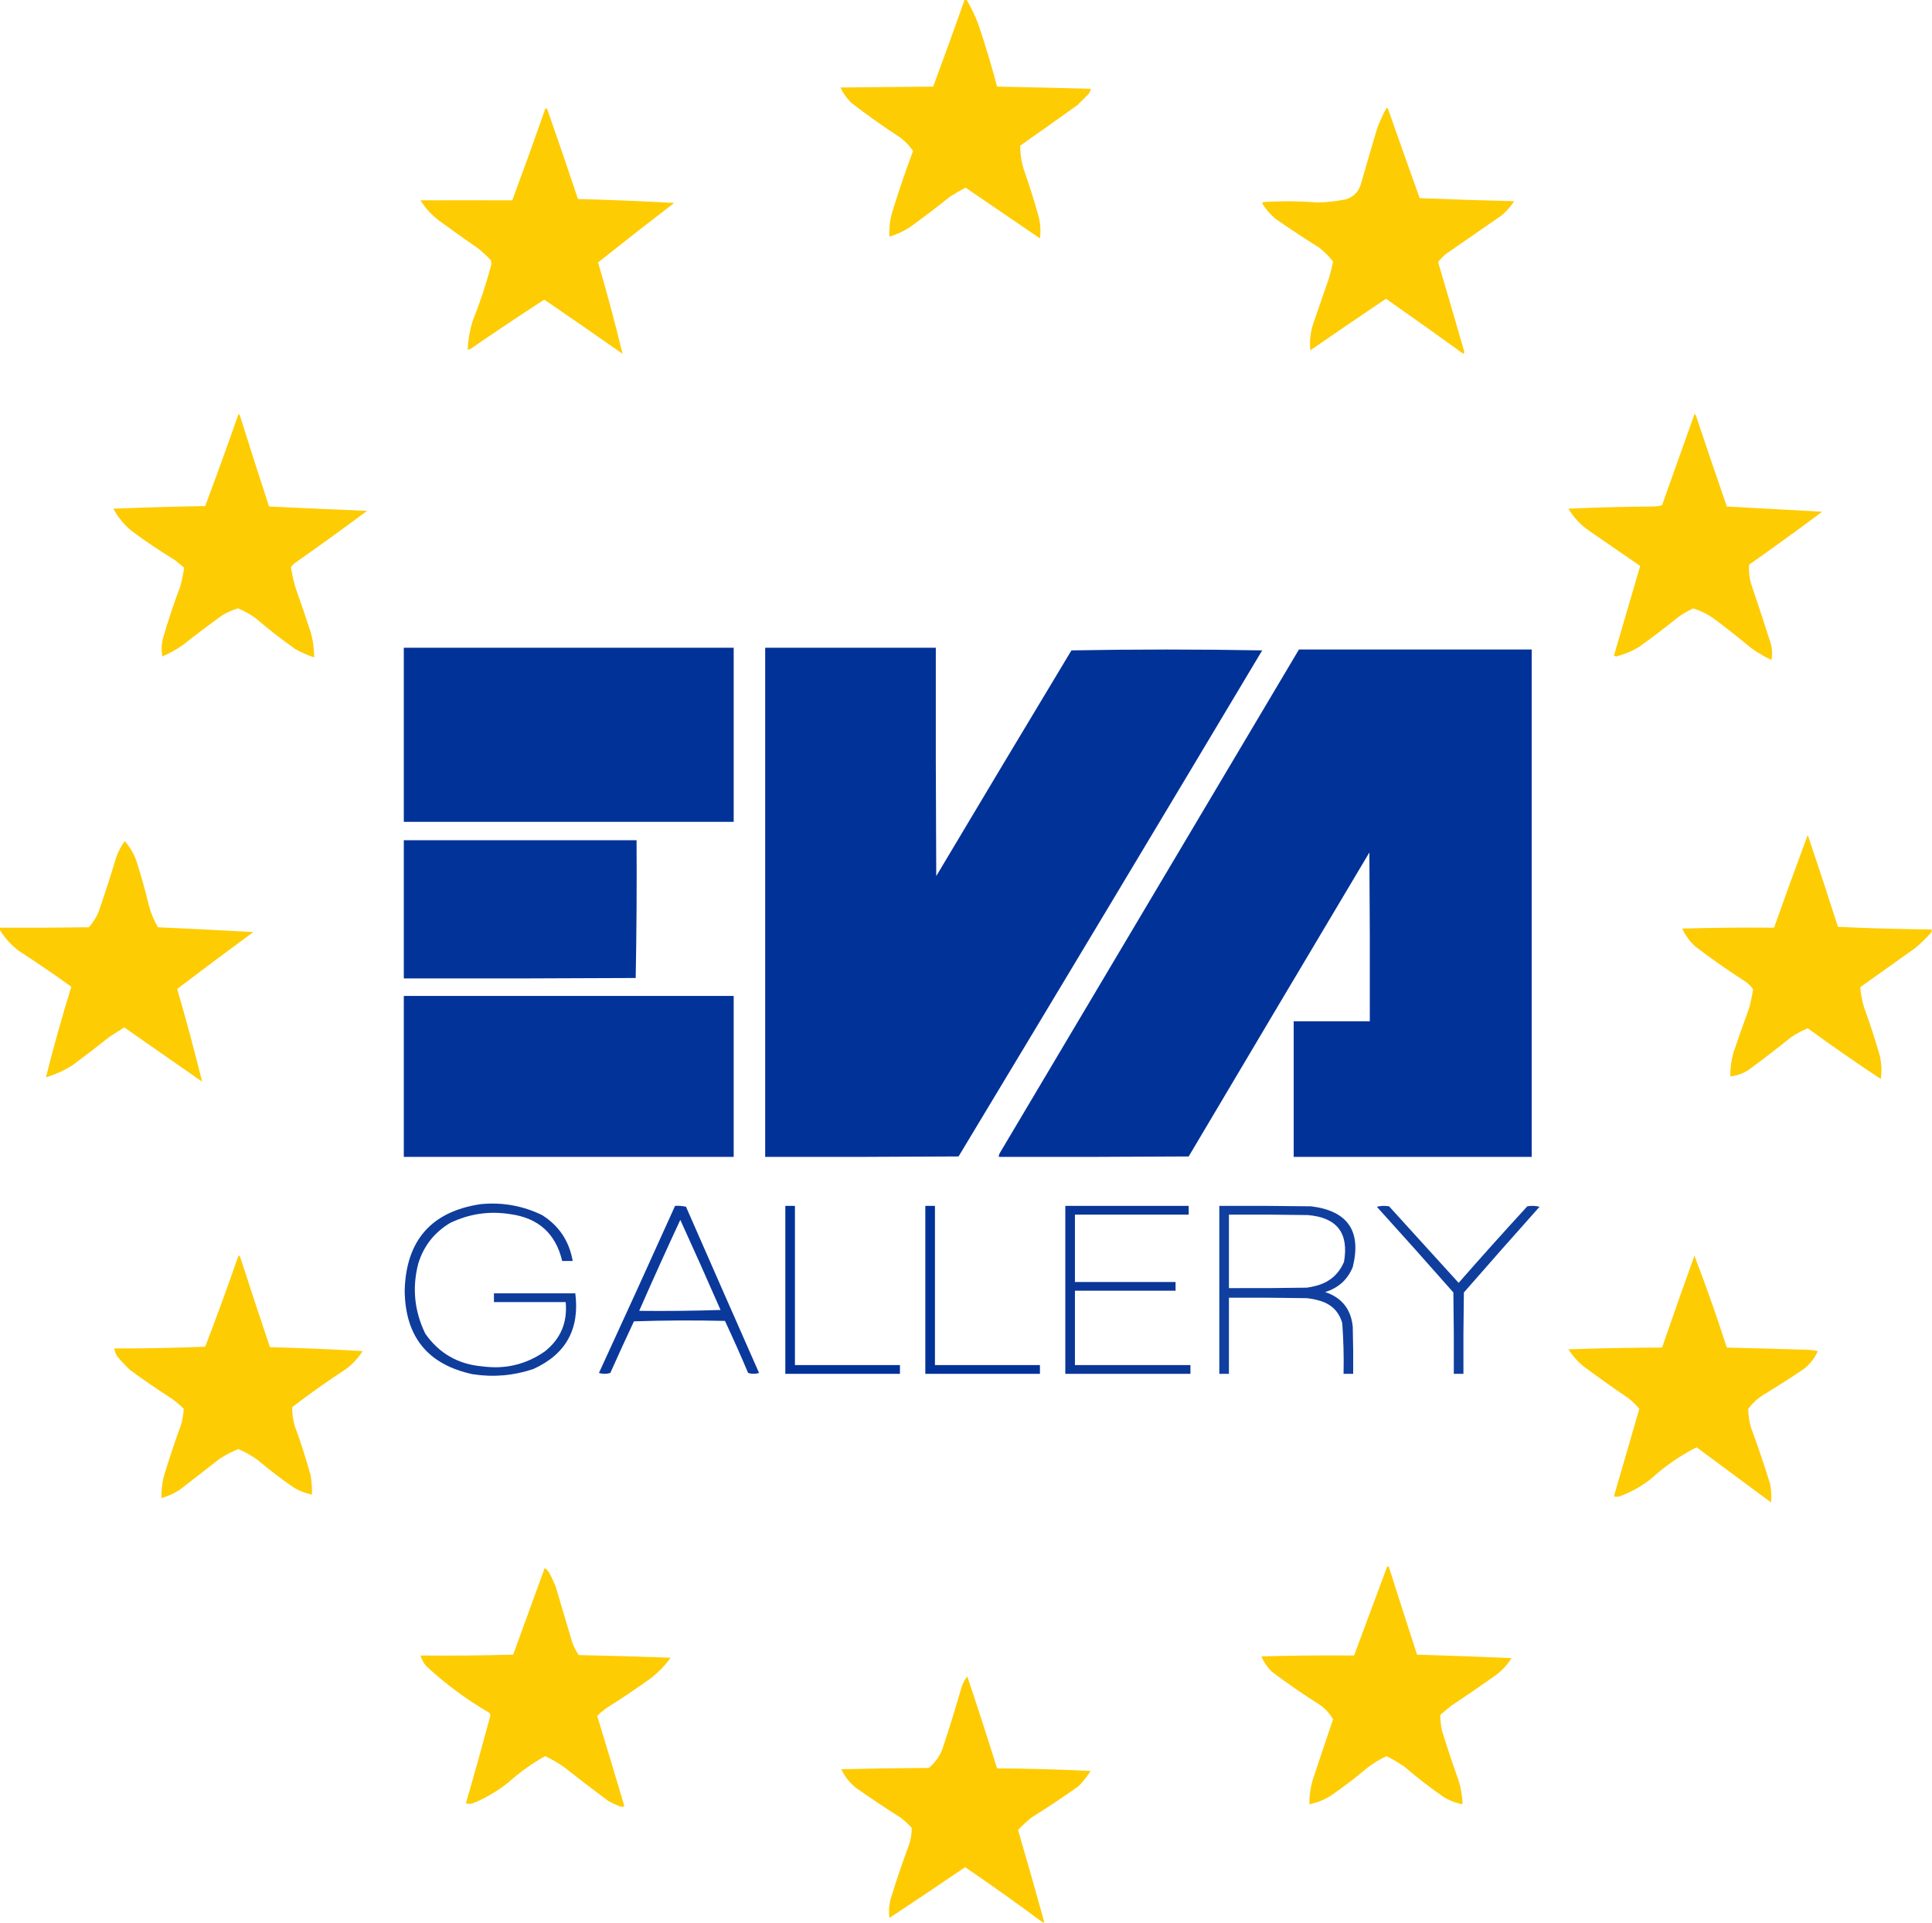 <?xml version="1.0" encoding="UTF-8"?>
<!DOCTYPE svg PUBLIC "-//W3C//DTD SVG 1.1//EN" "http://www.w3.org/Graphics/SVG/1.1/DTD/svg11.dtd">
<svg xmlns="http://www.w3.org/2000/svg" version="1.1" width="2208px" height="2198px" style="shape-rendering:geometricPrecision; text-rendering:geometricPrecision; image-rendering:optimizeQuality; fill-rule:evenodd; clip-rule:evenodd" xmlns:xlink="http://www.w3.org/1999/xlink">
<g><path style="opacity:0.988" fill="#fecb00" d="M 1102.5,-0.5 C 1103.17,-0.5 1103.83,-0.5 1104.5,-0.5C 1109.79,8.41 1114.29,17.743 1118,27.5C 1126.03,51.126 1133.2,74.959 1139.5,99C 1175.17,99.681 1210.84,100.514 1246.5,101.5C 1246.39,103.783 1245.56,105.783 1244,107.5C 1239.83,111.667 1235.67,115.833 1231.5,120C 1209.75,135.623 1187.92,151.123 1166,166.5C 1165.92,175.675 1167.25,184.675 1170,193.5C 1176.27,211.306 1181.94,229.306 1187,247.5C 1189.08,255.77 1189.58,264.103 1188.5,272.5C 1160.17,253.167 1131.83,233.833 1103.5,214.5C 1097.34,217.748 1091.34,221.248 1085.5,225C 1070.45,237.05 1055.12,248.717 1039.5,260C 1032.34,264.579 1024.67,268.079 1016.5,270.5C 1015.92,260.694 1017.09,251.028 1020,241.5C 1027.14,218.25 1034.97,195.25 1043.5,172.5C 1039.35,166.52 1034.35,161.354 1028.5,157C 1009.64,144.737 991.306,131.737 973.5,118C 968.005,112.838 963.671,106.838 960.5,100C 995.833,99.667 1031.17,99.333 1066.5,99C 1078.8,65.929 1090.8,32.763 1102.5,-0.5 Z"/></g>
<g><path style="opacity:0.988" fill="#fecb00" d="M 623.5,123.5 C 624.79,124.058 625.623,125.058 626,126.5C 637.808,160.09 649.308,193.757 660.5,227.5C 697.202,228.461 733.868,229.961 770.5,232C 741.287,254.434 712.287,277.101 683.5,300C 693.747,334.838 703.08,369.671 711.5,404.5C 681.794,383.623 651.961,362.957 622,342.5C 593.592,360.955 565.425,379.789 537.5,399C 536.552,399.483 535.552,399.649 534.5,399.5C 534.978,388.609 536.811,377.942 540,367.5C 548.202,346.894 555.202,325.894 561,304.5C 561.667,302.167 561.667,299.833 561,297.5C 556.468,292.633 551.634,288.133 546.5,284C 531.324,273.579 516.324,262.912 501.5,252C 493.081,245.583 486.081,237.916 480.5,229C 515.501,228.895 550.501,228.895 585.5,229C 598.464,193.941 611.131,158.774 623.5,123.5 Z"/></g>
<g><path style="opacity:0.988" fill="#fecb00" d="M 1584.5,123.5 C 1585.5,123.47 1586.16,123.97 1586.5,125C 1598.4,158.871 1610.4,192.705 1622.5,226.5C 1658.49,227.967 1694.49,229.134 1730.5,230C 1726.58,235.926 1721.91,241.259 1716.5,246C 1694.83,261 1673.17,276 1651.5,291C 1648.65,293.682 1645.98,296.516 1643.5,299.5C 1653.49,333.116 1663.32,366.782 1673,400.5C 1673.78,401.944 1673.61,403.277 1672.5,404.5C 1643.13,383.291 1613.63,362.291 1584,341.5C 1555.04,360.956 1526.21,380.623 1497.5,400.5C 1496.47,389.969 1497.64,379.636 1501,369.5C 1506.99,352.176 1512.99,334.843 1519,317.5C 1520.75,311.395 1522.25,305.229 1523.5,299C 1518.85,293.012 1513.51,287.679 1507.5,283C 1490.56,272.393 1473.9,261.393 1457.5,250C 1451.56,244.903 1446.56,239.069 1442.5,232.5C 1442.71,231.914 1443.04,231.414 1443.5,231C 1464.49,229.666 1485.49,229.832 1506.5,231.5C 1516.94,231.183 1527.27,230.017 1537.5,228C 1546.26,225.57 1552.1,220.07 1555,211.5C 1561.18,189.788 1567.51,168.121 1574,146.5C 1576.98,138.543 1580.48,130.876 1584.5,123.5 Z"/></g>
<g><path style="opacity:0.988" fill="#fecb00" d="M 1936.5,473.5 C 1937.12,473.611 1937.62,473.944 1938,474.5C 1949.7,509.401 1961.54,544.234 1973.5,579C 2009.84,580.972 2046.17,582.972 2082.5,585C 2054.95,605.554 2027.11,625.72 1999,645.5C 1998.46,652.596 1999.13,659.596 2001,666.5C 2008.87,689.771 2016.53,713.104 2024,736.5C 2025.5,742.482 2025.67,748.482 2024.5,754.5C 2016.44,750.598 2008.78,746.098 2001.5,741C 1987.45,729.286 1973.12,717.952 1958.5,707C 1951.27,701.968 1943.44,698.134 1935,695.5C 1929.28,698.205 1923.78,701.372 1918.5,705C 1903.53,717.152 1888.19,728.819 1872.5,740C 1864.53,744.732 1856.03,748.232 1847,750.5C 1846.17,750.167 1845.33,749.833 1844.5,749.5C 1854.58,715.333 1864.58,681.167 1874.5,647C 1855.17,633.667 1835.83,620.333 1816.5,607C 1806.6,600.265 1798.6,591.765 1792.5,581.5C 1825.48,580 1858.48,579.167 1891.5,579C 1894.23,578.818 1896.89,578.318 1899.5,577.5C 1911.84,542.81 1924.17,508.143 1936.5,473.5 Z"/></g>
<g><path style="opacity:0.988" fill="#fecb00" d="M 272.5,473.5 C 273.117,473.611 273.617,473.944 274,474.5C 284.94,509.433 296.107,544.266 307.5,579C 344.822,580.8 382.155,582.466 419.5,584C 392.113,604.387 364.446,624.387 336.5,644C 334.878,645.295 333.545,646.795 332.5,648.5C 333.76,656.633 335.593,664.633 338,672.5C 343.868,689.103 349.534,705.77 355,722.5C 357.739,732.002 359.072,741.669 359,751.5C 351.565,749.034 344.398,745.868 337.5,742C 321.957,731.058 306.957,719.392 292.5,707C 286.172,702.253 279.339,698.42 272,695.5C 265.889,697.304 260.055,699.804 254.5,703C 239.216,713.949 224.216,725.282 209.5,737C 201.954,742.274 193.954,746.774 185.5,750.5C 184.287,743.811 184.453,737.145 186,730.5C 191.865,710.238 198.532,690.238 206,670.5C 207.892,663.369 209.392,656.202 210.5,649C 206.833,646 203.167,643 199.5,640C 182.649,629.743 166.315,618.743 150.5,607C 141.86,599.859 134.86,591.359 129.5,581.5C 164.486,580.126 199.486,579.126 234.5,578.5C 247.568,543.629 260.234,508.629 272.5,473.5 Z"/></g>
<g><path style="opacity:0.993" fill="#003298" d="M 461.5,740.5 C 587.167,740.5 712.833,740.5 838.5,740.5C 838.5,806.833 838.5,873.167 838.5,939.5C 712.833,939.5 587.167,939.5 461.5,939.5C 461.5,873.167 461.5,806.833 461.5,740.5 Z"/></g>
<g><path style="opacity:0.995" fill="#003298" d="M 874.5,740.5 C 939.5,740.5 1004.5,740.5 1069.5,740.5C 1069.33,827.501 1069.5,914.501 1070,1001.5C 1121.3,915.369 1172.8,829.369 1224.5,743.5C 1297.17,742.167 1369.83,742.167 1442.5,743.5C 1327.21,936.582 1211.54,1129.42 1095.5,1322C 1021.83,1322.5 948.167,1322.67 874.5,1322.5C 874.5,1128.5 874.5,934.5 874.5,740.5 Z"/></g>
<g><path style="opacity:0.995" fill="#003298" d="M 1484.5,742.5 C 1573.17,742.5 1661.83,742.5 1750.5,742.5C 1750.5,935.833 1750.5,1129.17 1750.5,1322.5C 1659.83,1322.5 1569.17,1322.5 1478.5,1322.5C 1478.5,1270.83 1478.5,1219.17 1478.5,1167.5C 1507.5,1167.5 1536.5,1167.5 1565.5,1167.5C 1565.67,1103.17 1565.5,1038.83 1565,974.5C 1496.04,1090.25 1427.21,1206.08 1358.5,1322C 1286.17,1322.5 1213.83,1322.67 1141.5,1322.5C 1141.49,1320.69 1141.99,1319.02 1143,1317.5C 1256.84,1125.81 1370.68,934.139 1484.5,742.5 Z"/></g>
<g><path style="opacity:0.988" fill="#fecb00" d="M 2207.5,1062.5 C 2207.5,1063.5 2207.5,1064.5 2207.5,1065.5C 2201.7,1072.13 2195.36,1078.3 2188.5,1084C 2167.67,1098.83 2146.83,1113.67 2126,1128.5C 2126.55,1135.91 2127.88,1143.24 2130,1150.5C 2136.6,1168.64 2142.6,1186.97 2148,1205.5C 2150.33,1214.75 2150.83,1224.08 2149.5,1233.5C 2121.25,1214.75 2093.42,1195.42 2066,1175.5C 2059.13,1178.35 2052.63,1181.85 2046.5,1186C 2030.79,1198.72 2014.79,1211.05 1998.5,1223C 1992.07,1227.22 1985.07,1229.72 1977.5,1230.5C 1977.36,1221.34 1978.53,1212.34 1981,1203.5C 1986.8,1186.44 1992.8,1169.44 1999,1152.5C 2000.89,1145.41 2002.39,1138.24 2003.5,1131C 2001.18,1127.35 1998.18,1124.35 1994.5,1122C 1974.97,1109.41 1955.97,1096.07 1937.5,1082C 1931.15,1076.15 1926.15,1069.32 1922.5,1061.5C 1957.49,1060.5 1992.49,1060.17 2027.5,1060.5C 2040.03,1025.09 2052.87,989.757 2066,954.5C 2077.79,989.357 2089.29,1024.36 2100.5,1059.5C 2136.15,1061.18 2171.81,1062.18 2207.5,1062.5 Z"/></g>
<g><path style="opacity:0.991" fill="#003298" d="M 461.5,960.5 C 550.167,960.5 638.833,960.5 727.5,960.5C 727.831,1013.07 727.497,1065.57 726.5,1118C 638.167,1118.5 549.834,1118.67 461.5,1118.5C 461.5,1065.83 461.5,1013.17 461.5,960.5 Z"/></g>
<g><path style="opacity:0.987" fill="#fecb00" d="M -0.5,1062.5 C -0.5,1061.83 -0.5,1061.17 -0.5,1060.5C 33.502,1060.67 67.502,1060.5 101.5,1060C 106.46,1054.59 110.294,1048.42 113,1041.5C 120.062,1020.98 126.729,1000.31 133,979.5C 135.404,973.022 138.571,967.022 142.5,961.5C 148.526,968.212 153.026,975.879 156,984.5C 161.289,1000.99 165.956,1017.66 170,1034.5C 172.332,1043.5 175.832,1052 180.5,1060C 216.845,1061.66 253.179,1063.49 289.5,1065.5C 260.321,1086.92 231.321,1108.59 202.5,1130.5C 212.744,1165.72 222.244,1201.05 231,1236.5C 201.333,1215.83 171.667,1195.17 142,1174.5C 136.5,1178 131,1181.5 125.5,1185C 111.347,1196.24 97.013,1207.24 82.5,1218C 73.113,1223.86 63.113,1228.36 52.5,1231.5C 61.173,1196.95 70.84,1162.45 81.5,1128C 61.847,1113.84 41.847,1100.17 21.5,1087C 12.506,1080.18 5.172,1072.01 -0.5,1062.5 Z"/></g>
<g><path style="opacity:0.992" fill="#003298" d="M 461.5,1138.5 C 587.167,1138.5 712.833,1138.5 838.5,1138.5C 838.5,1199.83 838.5,1261.17 838.5,1322.5C 712.833,1322.5 587.167,1322.5 461.5,1322.5C 461.5,1261.17 461.5,1199.83 461.5,1138.5 Z"/></g>
<g><path style="opacity:0.943" fill="#003297" d="M 549.5,1376.5 C 574.065,1374.15 597.398,1378.32 619.5,1389C 638.898,1401.25 650.565,1418.75 654.5,1441.5C 650.5,1441.5 646.5,1441.5 642.5,1441.5C 635.098,1410.27 615.432,1392.44 583.5,1388C 559.414,1384.12 536.414,1387.45 514.5,1398C 496.394,1408.78 484.227,1424.28 478,1444.5C 470.862,1472.06 473.529,1498.72 486,1524.5C 501.786,1547.15 523.619,1559.65 551.5,1562C 577.475,1565.48 601.142,1559.81 622.5,1545C 640.684,1530.65 648.684,1511.81 646.5,1488.5C 619.167,1488.5 591.833,1488.5 564.5,1488.5C 564.5,1485.17 564.5,1481.83 564.5,1478.5C 595.5,1478.5 626.5,1478.5 657.5,1478.5C 662.673,1519.34 646.673,1548.17 609.5,1565C 587.03,1572.58 564.03,1574.58 540.5,1571C 488.934,1560.07 462.934,1528.07 462.5,1475C 464.183,1417.69 493.183,1384.86 549.5,1376.5 Z"/></g>
<g><path style="opacity:0.958" fill="#003197" d="M 771.5,1378.5 C 775.767,1378.2 779.934,1378.54 784,1379.5C 811.736,1442.87 839.569,1506.21 867.5,1569.5C 863.285,1570.8 859.118,1570.8 855,1569.5C 846.551,1549.48 837.718,1529.65 828.5,1510C 793.829,1509.17 759.162,1509.33 724.5,1510.5C 715.306,1530.08 706.306,1549.75 697.5,1569.5C 693.167,1570.83 688.833,1570.83 684.5,1569.5C 713.786,1505.93 742.786,1442.26 771.5,1378.5 Z M 777.5,1394.5 C 793.058,1428.63 808.391,1462.96 823.5,1497.5C 792.507,1498.5 761.507,1498.83 730.5,1498.5C 745.777,1463.67 761.444,1429.01 777.5,1394.5 Z"/></g>
<g><path style="opacity:0.994" fill="#003298" d="M 897.5,1378.5 C 901.167,1378.5 904.833,1378.5 908.5,1378.5C 908.5,1439.17 908.5,1499.83 908.5,1560.5C 948.5,1560.5 988.5,1560.5 1028.5,1560.5C 1028.5,1563.83 1028.5,1567.17 1028.5,1570.5C 984.833,1570.5 941.167,1570.5 897.5,1570.5C 897.5,1506.5 897.5,1442.5 897.5,1378.5 Z"/></g>
<g><path style="opacity:0.996" fill="#003298" d="M 1057.5,1378.5 C 1061.17,1378.5 1064.83,1378.5 1068.5,1378.5C 1068.5,1439.17 1068.5,1499.83 1068.5,1560.5C 1108.5,1560.5 1148.5,1560.5 1188.5,1560.5C 1188.5,1563.83 1188.5,1567.17 1188.5,1570.5C 1144.83,1570.5 1101.17,1570.5 1057.5,1570.5C 1057.5,1506.5 1057.5,1442.5 1057.5,1378.5 Z"/></g>
<g><path style="opacity:0.966" fill="#033194" d="M 1217.5,1378.5 C 1264.5,1378.5 1311.5,1378.5 1358.5,1378.5C 1358.5,1381.83 1358.5,1385.17 1358.5,1388.5C 1315.17,1388.5 1271.83,1388.5 1228.5,1388.5C 1228.5,1414.17 1228.5,1439.83 1228.5,1465.5C 1266.83,1465.5 1305.17,1465.5 1343.5,1465.5C 1343.5,1468.83 1343.5,1472.17 1343.5,1475.5C 1305.17,1475.5 1266.83,1475.5 1228.5,1475.5C 1228.5,1503.83 1228.5,1532.17 1228.5,1560.5C 1272.5,1560.5 1316.5,1560.5 1360.5,1560.5C 1360.5,1563.83 1360.5,1567.17 1360.5,1570.5C 1312.83,1570.5 1265.17,1570.5 1217.5,1570.5C 1217.5,1506.5 1217.5,1442.5 1217.5,1378.5 Z"/></g>
<g><path style="opacity:0.932" fill="#003298" d="M 1393.5,1378.5 C 1428.5,1378.33 1463.5,1378.5 1498.5,1379C 1540.37,1384.22 1556.2,1407.39 1546,1448.5C 1540.02,1462.92 1529.52,1472.42 1514.5,1477C 1533.45,1483.4 1543.95,1496.56 1546,1516.5C 1546.5,1534.5 1546.67,1552.5 1546.5,1570.5C 1542.83,1570.5 1539.17,1570.5 1535.5,1570.5C 1535.92,1551.13 1535.42,1531.79 1534,1512.5C 1530.19,1499.36 1521.69,1490.86 1508.5,1487C 1503.59,1485.52 1498.59,1484.52 1493.5,1484C 1463.84,1483.5 1434.17,1483.33 1404.5,1483.5C 1404.5,1512.5 1404.5,1541.5 1404.5,1570.5C 1400.83,1570.5 1397.17,1570.5 1393.5,1570.5C 1393.5,1506.5 1393.5,1442.5 1393.5,1378.5 Z M 1404.5,1388.5 C 1434.5,1388.33 1464.5,1388.5 1494.5,1389C 1527.92,1391.68 1541.75,1409.52 1536,1442.5C 1529.83,1456.99 1518.99,1466.16 1503.5,1470C 1500.21,1470.88 1496.88,1471.55 1493.5,1472C 1463.84,1472.5 1434.17,1472.67 1404.5,1472.5C 1404.5,1444.5 1404.5,1416.5 1404.5,1388.5 Z"/></g>
<g><path style="opacity:0.938" fill="#003297" d="M 1573.5,1379.5 C 1577.98,1378.35 1582.65,1378.18 1587.5,1379C 1614,1408.17 1640.5,1437.33 1667,1466.5C 1692.82,1437.05 1718.98,1407.88 1745.5,1379C 1750.2,1378.17 1754.87,1378.34 1759.5,1379.5C 1730.48,1412.02 1701.65,1444.68 1673,1477.5C 1672.5,1508.5 1672.33,1539.5 1672.5,1570.5C 1668.83,1570.5 1665.17,1570.5 1661.5,1570.5C 1661.67,1539.5 1661.5,1508.5 1661,1477.5C 1632.05,1444.57 1602.88,1411.91 1573.5,1379.5 Z"/></g>
<g><path style="opacity:0.987" fill="#fecb00" d="M 1936.5,1435.5 C 1949.79,1470.03 1962.12,1505.03 1973.5,1540.5C 2004.17,1541.2 2034.84,1542.03 2065.5,1543C 2069.54,1543.17 2073.54,1543.67 2077.5,1544.5C 2073.89,1552.62 2068.55,1559.46 2061.5,1565C 2046.1,1575.39 2030.43,1585.39 2014.5,1595C 2008.06,1599.14 2002.56,1604.31 1998,1610.5C 1998.02,1617.6 1999.02,1624.6 2001,1631.5C 2008.93,1652.97 2016.27,1674.63 2023,1696.5C 2024.4,1703.45 2024.73,1710.45 2024,1717.5C 1995.67,1696.5 1967.33,1675.5 1939,1654.5C 1920.18,1663.99 1903.02,1675.83 1887.5,1690C 1876.91,1698.46 1865.24,1705.13 1852.5,1710C 1849.81,1711.19 1847.14,1711.36 1844.5,1710.5C 1854.17,1677.17 1863.83,1643.83 1873.5,1610.5C 1869.65,1605.81 1865.32,1601.65 1860.5,1598C 1842.89,1586.05 1825.56,1573.72 1808.5,1561C 1802.23,1555.57 1796.9,1549.4 1792.5,1542.5C 1828.15,1541.2 1863.82,1540.54 1899.5,1540.5C 1911.55,1505.4 1923.88,1470.4 1936.5,1435.5 Z"/></g>
<g><path style="opacity:0.988" fill="#fecb00" d="M 272.5,1435.5 C 273.497,1435.47 274.164,1435.97 274.5,1437C 285.641,1471.42 296.975,1505.76 308.5,1540C 343.874,1540.94 379.208,1542.44 414.5,1544.5C 409.397,1552.44 403.064,1559.27 395.5,1565C 374.445,1578.72 353.945,1593.22 334,1608.5C 333.823,1615.96 334.823,1623.29 337,1630.5C 343.803,1648.91 349.803,1667.58 355,1686.5C 356.247,1693.78 356.747,1701.11 356.5,1708.5C 349.454,1707.09 342.787,1704.59 336.5,1701C 321.931,1691.1 307.931,1680.43 294.5,1669C 287.568,1664.04 280.235,1659.87 272.5,1656.5C 264.778,1659.53 257.445,1663.36 250.5,1668C 235.5,1679.67 220.5,1691.33 205.5,1703C 198.973,1707.26 191.973,1710.43 184.5,1712.5C 184.348,1704.4 185.181,1696.4 187,1688.5C 193.094,1668.31 199.761,1648.31 207,1628.5C 208.658,1622.55 209.658,1616.55 210,1610.5C 205.779,1606.31 201.279,1602.48 196.5,1599C 180.152,1588.49 164.152,1577.49 148.5,1566C 143.3,1561.13 138.467,1555.97 134,1550.5C 132.259,1547.69 131.092,1544.69 130.5,1541.5C 165.181,1541.55 199.847,1540.88 234.5,1539.5C 247.744,1505.02 260.41,1470.35 272.5,1435.5 Z"/></g>
<g><path style="opacity:0.988" fill="#fecb00" d="M 1585.5,1790.5 C 1586.5,1790.47 1587.16,1790.97 1587.5,1792C 1598.07,1825.2 1608.73,1858.37 1619.5,1891.5C 1655.51,1892.58 1691.51,1893.92 1727.5,1895.5C 1722.73,1903.1 1716.73,1909.6 1709.5,1915C 1692.67,1926.91 1675.67,1938.58 1658.5,1950C 1654.24,1953.38 1650.07,1956.88 1646,1960.5C 1646.08,1966.52 1646.74,1972.52 1648,1978.5C 1653.93,1997.63 1660.26,2016.63 1667,2035.5C 1669.76,2044.3 1671.26,2053.3 1671.5,2062.5C 1663.66,2061.08 1656.33,2058.25 1649.5,2054C 1634.26,2043.43 1619.6,2032.1 1605.5,2020C 1598.83,2015.33 1591.83,2011.16 1584.5,2007.5C 1576.67,2011.25 1569.33,2015.75 1562.5,2021C 1549.07,2032.43 1535.07,2043.1 1520.5,2053C 1513.08,2057.64 1505.08,2060.81 1496.5,2062.5C 1496.36,2053.34 1497.53,2044.34 1500,2035.5C 1507.73,2012.13 1515.57,1988.8 1523.5,1965.5C 1519.74,1958.9 1514.74,1953.4 1508.5,1949C 1489.64,1937.07 1471.31,1924.41 1453.5,1911C 1448.39,1905.95 1444.39,1900.12 1441.5,1893.5C 1476.83,1892.5 1512.16,1892.17 1547.5,1892.5C 1560.17,1858.5 1572.83,1824.5 1585.5,1790.5 Z"/></g>
<g><path style="opacity:0.987" fill="#fecb00" d="M 622.5,1792.5 C 624.785,1793.96 626.618,1795.96 628,1798.5C 630.607,1803.38 632.94,1808.38 635,1813.5C 641.333,1834.83 647.667,1856.17 654,1877.5C 655.847,1882.69 658.347,1887.53 661.5,1892C 696.518,1892.73 731.518,1893.73 766.5,1895C 760.205,1903.63 752.872,1911.3 744.5,1918C 727.512,1930.16 710.179,1941.83 692.5,1953C 688.941,1955.61 685.607,1958.44 682.5,1961.5C 692.988,1995.79 703.322,2030.12 713.5,2064.5C 711.926,2065.63 710.259,2065.8 708.5,2065C 704.047,2063.27 699.714,2061.27 695.5,2059C 678.32,2046.24 661.32,2033.24 644.5,2020C 637.743,2015.2 630.576,2011.04 623,2007.5C 607.718,2016.12 593.551,2026.28 580.5,2038C 568.588,2047.46 555.588,2055.12 541.5,2061C 538.497,2062.31 535.497,2062.48 532.5,2061.5C 542.136,2028.09 551.47,1994.59 560.5,1961C 560.215,1959.11 559.215,1957.78 557.5,1957C 532.126,1942.06 508.626,1924.56 487,1904.5C 484.026,1900.88 481.859,1896.88 480.5,1892.5C 515.84,1892.83 551.173,1892.5 586.5,1891.5C 598.509,1858.47 610.509,1825.47 622.5,1792.5 Z"/></g>
<g><path style="opacity:0.986" fill="#fecb00" d="M 1193.5,2197.5 C 1192.83,2197.5 1192.17,2197.5 1191.5,2197.5C 1162.49,2175.9 1132.99,2154.9 1103,2134.5C 1074.31,2154.01 1045.48,2173.35 1016.5,2192.5C 1015.53,2185.11 1016.03,2177.78 1018,2170.5C 1024.4,2149.63 1031.4,2128.97 1039,2108.5C 1041.04,2102.29 1042.04,2095.96 1042,2089.5C 1038.13,2085.3 1033.97,2081.47 1029.5,2078C 1012.23,2067.06 995.228,2055.73 978.5,2044C 971.119,2038.13 965.452,2030.96 961.5,2022.5C 994.828,2021.67 1028.16,2021.17 1061.5,2021C 1068.48,2015.23 1073.65,2008.07 1077,1999.5C 1084.8,1975.98 1092.13,1952.32 1099,1928.5C 1100.41,1924.02 1102.57,1920.02 1105.5,1916.5C 1117.23,1951.37 1128.57,1986.37 1139.5,2021.5C 1175.19,2021.73 1210.86,2022.73 1246.5,2024.5C 1242.43,2030.79 1237.77,2036.62 1232.5,2042C 1214.84,2054.5 1196.84,2066.5 1178.5,2078C 1173.13,2082.37 1168.13,2087.04 1163.5,2092C 1173.81,2127.1 1183.81,2162.26 1193.5,2197.5 Z"/></g>
</svg>
